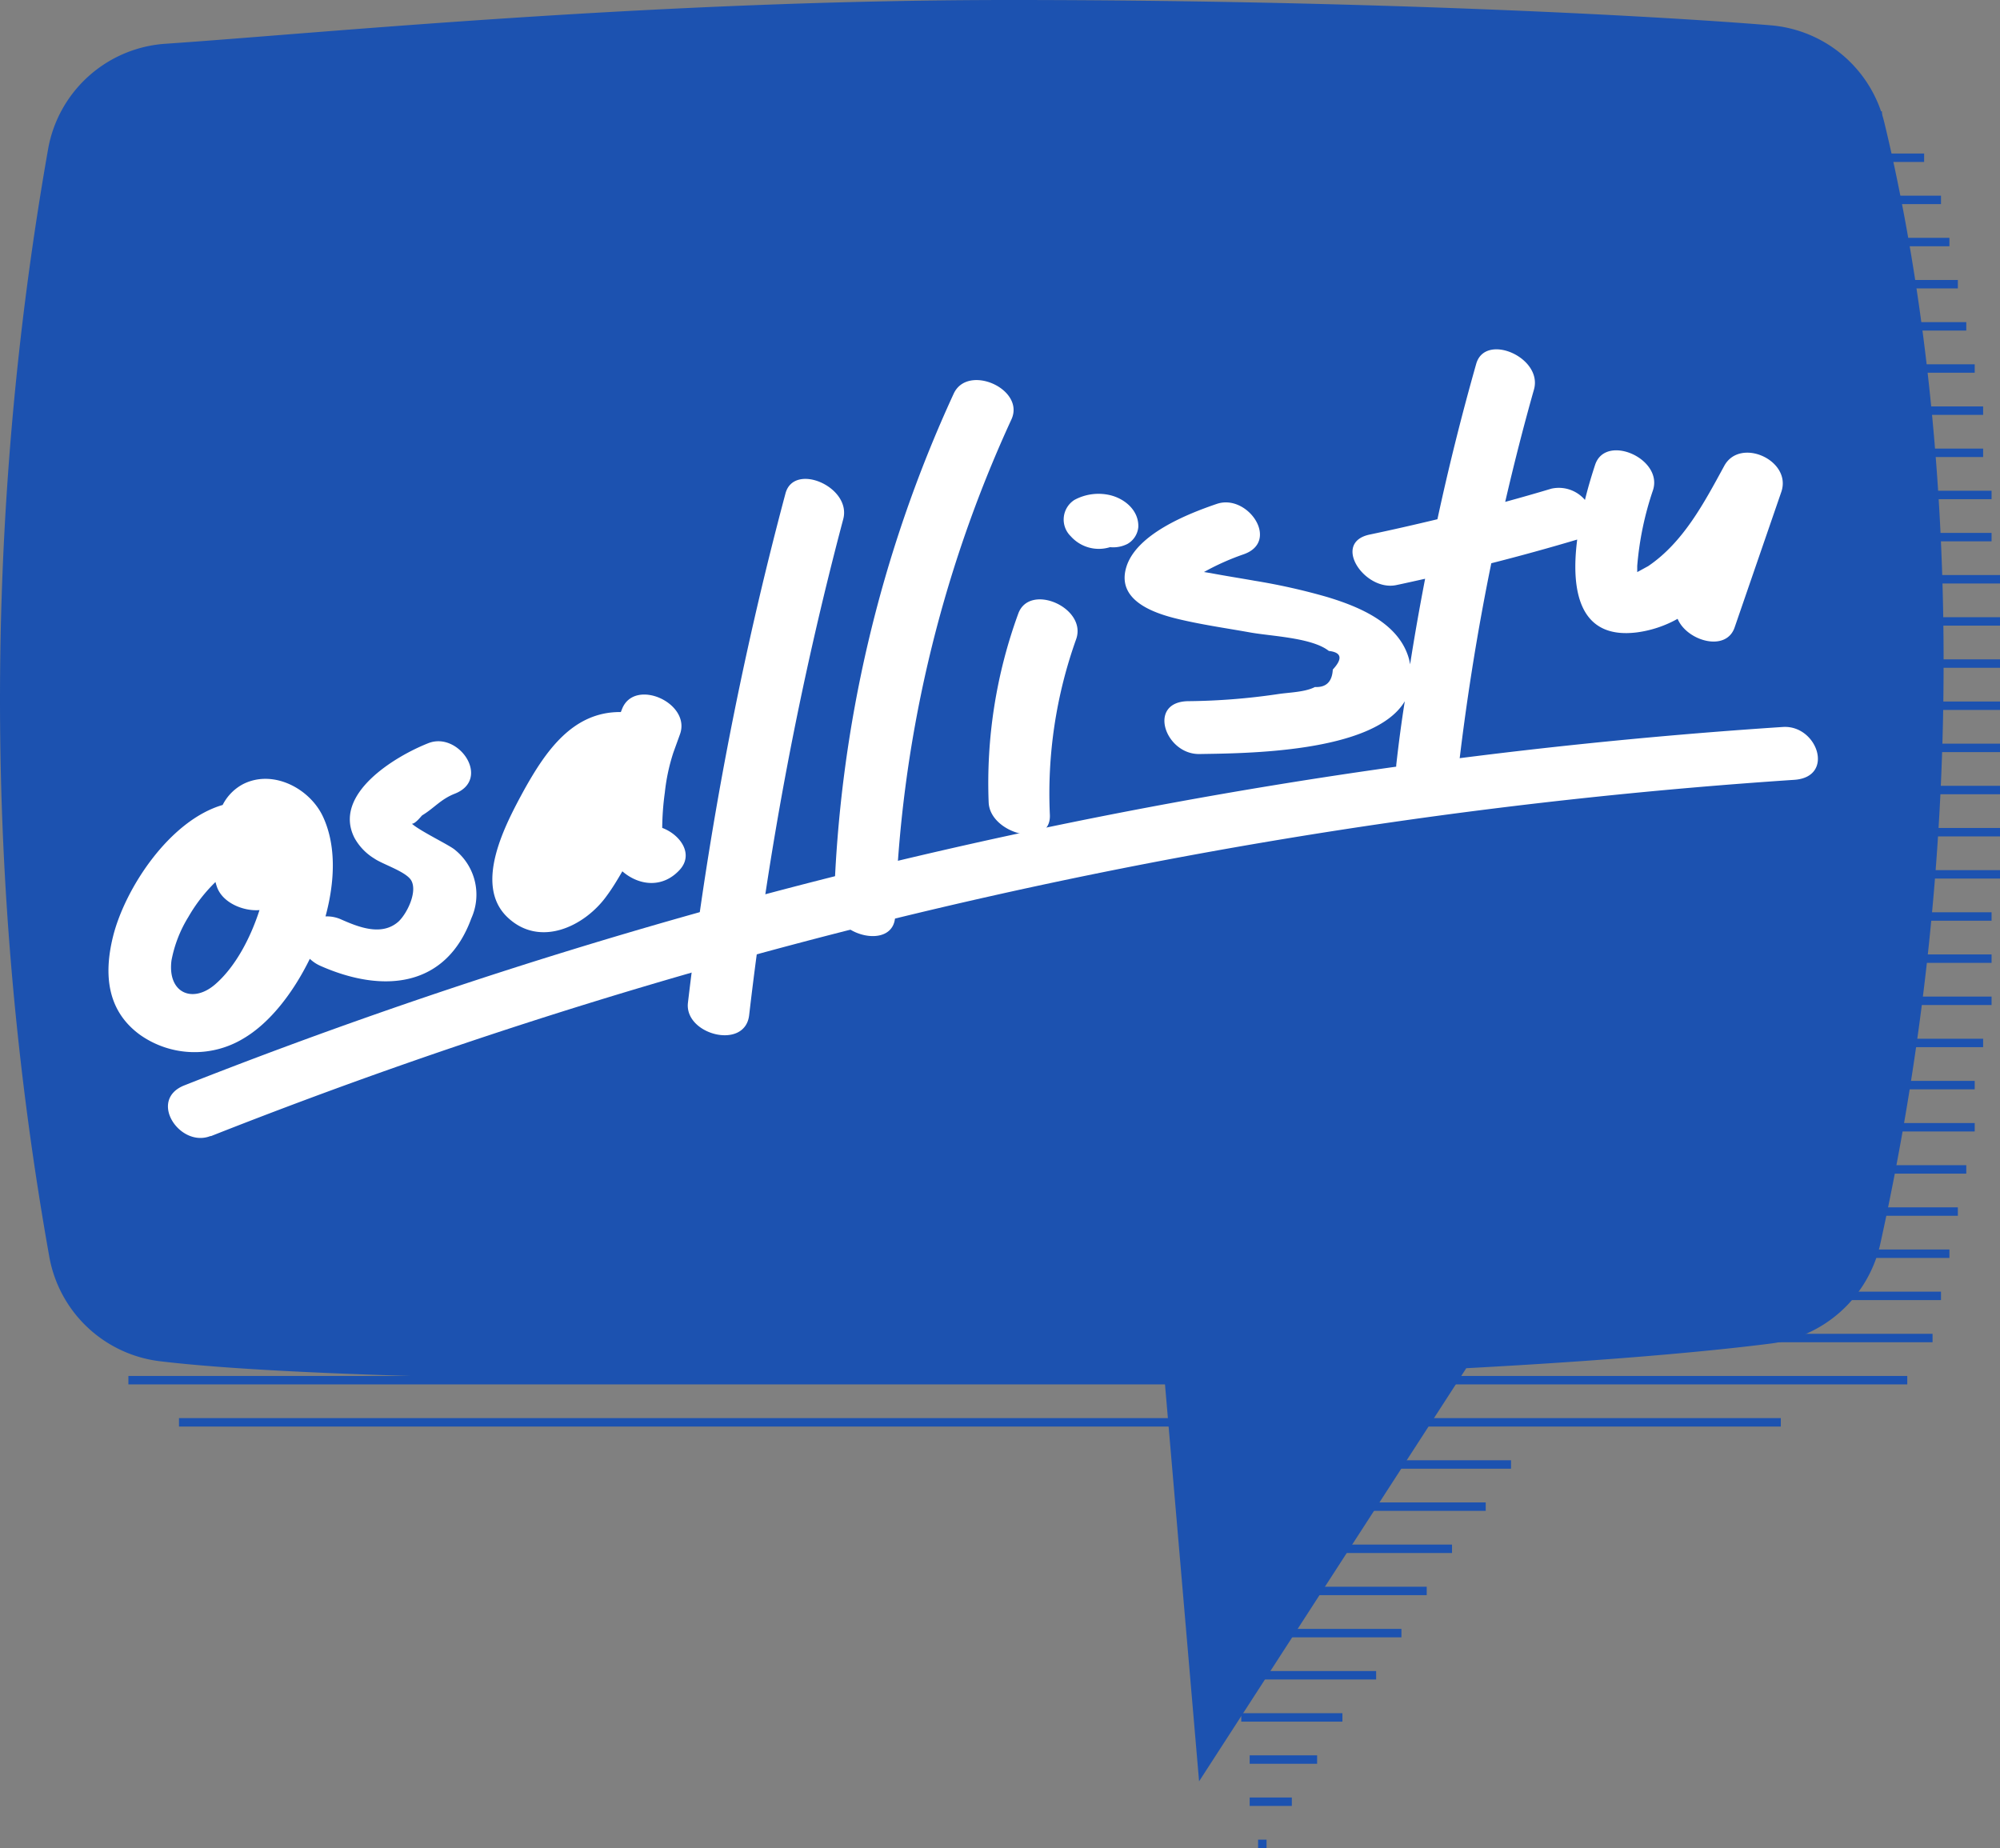 <svg xmlns="http://www.w3.org/2000/svg" viewBox="0 0 237.23 219.21"><rect x="0" y="0" width="237.23" height="219.21" fill="#808080" stroke="none"/><title>osallistu</title><g id="Layer_2" data-name="Layer 2"><g id="Layer_1-2" data-name="Layer 1"><line x1="223.23" y1="13.71" x2="28.23" y2="13.71" fill="none" stroke="#1c52b0" stroke-miterlimit="10"/><line x1="230.23" y1="23.71" x2="13.23" y2="23.71" fill="none" stroke="#1c52b0" stroke-miterlimit="10"/><line x1="232.23" y1="33.71" x2="11.23" y2="33.71" fill="none" stroke="#1c52b0" stroke-miterlimit="10"/><line x1="234.23" y1="43.71" x2="10.23" y2="43.71" fill="none" stroke="#1c52b0" stroke-miterlimit="10"/><line x1="235.23" y1="53.71" x2="9.23" y2="53.71" fill="none" stroke="#1c52b0" stroke-miterlimit="10"/><line x1="236.23" y1="63.71" x2="8.23" y2="63.71" fill="none" stroke="#1c52b0" stroke-miterlimit="10"/><line x1="237.23" y1="73.71" x2="7.23" y2="73.71" fill="none" stroke="#1c52b0" stroke-miterlimit="10"/><line x1="237.23" y1="83.71" x2="7.23" y2="83.71" fill="none" stroke="#1c52b0" stroke-miterlimit="10"/><line x1="237.23" y1="93.71" x2="7.23" y2="93.71" fill="none" stroke="#1c52b0" stroke-miterlimit="10"/><line x1="237.23" y1="103.71" x2="7.23" y2="103.71" fill="none" stroke="#1c52b0" stroke-miterlimit="10"/><line x1="236.23" y1="113.71" x2="7.23" y2="113.71" fill="none" stroke="#1c52b0" stroke-miterlimit="10"/><line x1="235.23" y1="123.71" x2="8.23" y2="123.71" fill="none" stroke="#1c52b0" stroke-miterlimit="10"/><line x1="234.23" y1="133.71" x2="9.23" y2="133.71" fill="none" stroke="#1c52b0" stroke-miterlimit="10"/><line x1="232.23" y1="143.71" x2="10.23" y2="143.71" fill="none" stroke="#1c52b0" stroke-miterlimit="10"/><line x1="12.23" y1="153.71" x2="230.23" y2="153.71" fill="none" stroke="#1c52b0" stroke-miterlimit="10"/><line x1="15.23" y1="163.71" x2="226.23" y2="163.71" fill="none" stroke="#1c52b0" stroke-miterlimit="10"/><line x1="179.23" y1="173.71" x2="145.23" y2="173.71" fill="none" stroke="#1c52b0" stroke-miterlimit="10"/><line x1="172.23" y1="183.71" x2="146.23" y2="183.71" fill="none" stroke="#1c52b0" stroke-miterlimit="10"/><line x1="166.23" y1="193.71" x2="147.23" y2="193.71" fill="none" stroke="#1c52b0" stroke-miterlimit="10"/><line x1="159.23" y1="203.71" x2="147.23" y2="203.71" fill="none" stroke="#1c52b0" stroke-miterlimit="10"/><line x1="153.23" y1="213.71" x2="148.23" y2="213.71" fill="none" stroke="#1c52b0" stroke-miterlimit="10"/><line x1="228.23" y1="18.71" x2="16.23" y2="18.71" fill="none" stroke="#1c52b0" stroke-miterlimit="10"/><line x1="231.23" y1="28.71" x2="12.23" y2="28.71" fill="none" stroke="#1c52b0" stroke-miterlimit="10"/><line x1="233.23" y1="38.71" x2="10.23" y2="38.71" fill="none" stroke="#1c52b0" stroke-miterlimit="10"/><line x1="235.23" y1="48.71" x2="9.23" y2="48.71" fill="none" stroke="#1c52b0" stroke-miterlimit="10"/><line x1="236.23" y1="58.71" x2="8.23" y2="58.71" fill="none" stroke="#1c52b0" stroke-miterlimit="10"/><line x1="237.23" y1="68.71" x2="7.23" y2="68.71" fill="none" stroke="#1c52b0" stroke-miterlimit="10"/><line x1="237.23" y1="78.71" x2="7.23" y2="78.71" fill="none" stroke="#1c52b0" stroke-miterlimit="10"/><line x1="237.23" y1="88.71" x2="7.23" y2="88.71" fill="none" stroke="#1c52b0" stroke-miterlimit="10"/><line x1="237.23" y1="98.71" x2="7.23" y2="98.71" fill="none" stroke="#1c52b0" stroke-miterlimit="10"/><line x1="236.23" y1="108.71" x2="7.23" y2="108.71" fill="none" stroke="#1c52b0" stroke-miterlimit="10"/><line x1="236.23" y1="118.71" x2="8.23" y2="118.71" fill="none" stroke="#1c52b0" stroke-miterlimit="10"/><line x1="234.23" y1="128.71" x2="8.23" y2="128.71" fill="none" stroke="#1c52b0" stroke-miterlimit="10"/><line x1="233.23" y1="138.71" x2="10.23" y2="138.71" fill="none" stroke="#1c52b0" stroke-miterlimit="10"/><line x1="231.23" y1="148.71" x2="11.23" y2="148.71" fill="none" stroke="#1c52b0" stroke-miterlimit="10"/><line x1="229.23" y1="158.71" x2="13.23" y2="158.71" fill="none" stroke="#1c52b0" stroke-miterlimit="10"/><line x1="211.23" y1="168.71" x2="21.23" y2="168.71" fill="none" stroke="#1c52b0" stroke-miterlimit="10"/><line x1="176.23" y1="178.71" x2="145.23" y2="178.71" fill="none" stroke="#1c52b0" stroke-miterlimit="10"/><line x1="169.23" y1="188.71" x2="146.23" y2="188.71" fill="none" stroke="#1c52b0" stroke-miterlimit="10"/><line x1="163.23" y1="198.71" x2="147.23" y2="198.71" fill="none" stroke="#1c52b0" stroke-miterlimit="10"/><line x1="156.23" y1="208.71" x2="148.23" y2="208.71" fill="none" stroke="#1c52b0" stroke-miterlimit="10"/><line x1="150.23" y1="218.71" x2="149.23" y2="218.71" fill="none" stroke="#1c52b0" stroke-miterlimit="10"/><rect x="6.89" y="26.67" width="213.77" height="105.59" fill="#fff"/><path d="M25.72,105.16c-.06-.17-.11-.35-.16-.54a18.8,18.8,0,0,0-3.22,4.15,15.11,15.11,0,0,0-2,5.16c-.49,3.85,2.5,5.14,5.17,2.84,2.42-2.09,4.2-5.51,5.27-8.82C28.89,108.11,26.37,107.1,25.72,105.16Z" fill="#1c52b0"/><path d="M223.52,14.58A15.16,15.16,0,0,0,210,3c-14.43-1.19-49.35-3-90.18-3C77.32,0,37.26,4,19.64,5.19A15.17,15.17,0,0,0,5.71,17.66a376.43,376.43,0,0,0,.14,131.42,15.17,15.17,0,0,0,13.1,12.38c14.8,1.79,48.78,2.49,94.35,2.49,8.75,0,16.88-.1,24.84-.27l4.09,47.61,31.69-49c17-.91,28.85-2,36-2.91A15.29,15.29,0,0,0,223,147.68a319.73,319.73,0,0,0,7.54-69C230.57,49.17,226.49,26.83,223.52,14.58ZM55.91,108.92c-3,8.24-10.48,8.92-17.87,5.66a4.42,4.42,0,0,1-1.29-.85c-2,4.09-4.78,7.64-7.89,9.46a11.2,11.2,0,0,1-12.3-.48c-3.91-2.88-4.25-7.21-3.15-11.64,1.42-5.69,6.69-13.75,13-15.59A5.7,5.7,0,0,1,28.85,93c3.54-1.78,7.91.52,9.47,3.89s1.43,7.6.29,11.81a4.13,4.13,0,0,1,1.88.37c2.08.92,4.82,2,6.79.23,1-.95,2.24-3.47,1.52-4.83-.57-1.07-3.41-1.94-4.41-2.64a6.59,6.59,0,0,1-2.33-2.42c-2.68-5.2,4.81-9.71,8.75-11.26,3.63-1.43,7.5,4.3,3.12,6-1.65.65-2.43,1.7-3.85,2.56-.08.05-.79,1-1.22,1,1,.89,4.53,2.57,5.11,3.1A6.82,6.82,0,0,1,55.91,108.92ZM80.6,103.2c-2.06,2.22-4.86,1.82-6.78.15-.58,1-1.18,2-1.84,2.89-2.62,3.67-8,6.24-11.84,2.51-4-3.9-.14-11.06,2-15,2.56-4.6,5.77-9.35,11.5-9.29l.16-.4c1.5-3.69,8.21-.66,6.85,3.05l-.77,2.13A23,23,0,0,0,78.86,94a32.15,32.15,0,0,0-.31,4.2C80.69,99,82.35,101.32,80.6,103.2Zm1,15.74A429,429,0,0,1,93.17,58.53c1-3.75,7.87-.77,6.85,3.05a417.9,417.9,0,0,0-11.16,58.84C88.37,124.6,81.16,122.73,81.6,118.94Zm24.58-10.28c-.12,4.16-7.37,2.33-7.26-1.48a155.53,155.53,0,0,1,14.2-60.48c1.66-3.61,8.51-.55,6.85,3.05A151.07,151.07,0,0,0,106.18,108.66Zm21.46-32.82a54.38,54.38,0,0,0-3.11,20.82c.17,4.1-7.1,2.3-7.26-1.48a58.56,58.56,0,0,1,3.51-22.39C122.12,69.07,129,72.1,127.64,75.84Zm4-10.93A4.46,4.46,0,0,1,127,63.6a2.76,2.76,0,0,1,.44-4.3,6,6,0,0,1,4.22-.57c1.77.42,3.44,1.83,3.36,3.79a2.57,2.57,0,0,1-1.29,2A3.73,3.73,0,0,1,131.65,64.9Zm79.65-6.56L205.76,74.4c-1,3-5.68,1.62-6.77-1a13.49,13.49,0,0,1-4.75,1.6c-7,.93-7.92-5.06-7.16-11l0,0q-5.07,1.51-10.19,2.81-2.56,12.54-4,25.28c-.48,4.17-7.69,2.31-7.26-1.48.28-2.48.61-5,1-7.43-3.68,6.18-19.23,6.17-24.35,6.26-4.08.07-6.24-6.19-1.35-6.27a77.28,77.28,0,0,0,10.66-.84c1.29-.2,3.19-.22,4.38-.84q2,.1,2.12-2.07,1.8-1.95-.47-2.21c-2-1.58-6.82-1.74-9.32-2.19-2.9-.52-5.83-.93-8.7-1.63s-7.19-2.23-6-6.13,7.26-6.31,10.73-7.49c3.69-1.26,7.59,4.51,3.12,6a29.46,29.46,0,0,0-4.64,2.08l.8.13c1.74.33,3.49.6,5.23.91a73.85,73.85,0,0,1,8.6,1.93c3.79,1.15,8.5,3.08,9.68,7.32.06.23.1.44.14.66.53-3.4,1.13-6.78,1.78-10.15-1.14.25-2.27.51-3.42.75-3.76.79-7.72-5.07-3.12-6,2.67-.56,5.33-1.17,8-1.81q2-9.27,4.6-18.43c1.06-3.75,7.93-.76,6.85,3.05-1.25,4.41-2.38,8.86-3.41,13.32q2.75-.75,5.49-1.57A4.07,4.07,0,0,1,188,59.3c.4-1.63.85-3.09,1.21-4.18,1.25-3.73,8.11-.71,6.85,3.05a37.26,37.26,0,0,0-1.86,8.95l0,.74,1.3-.71c4.18-2.83,6.65-7.54,9-11.85C206.35,51.79,212.58,54.59,211.29,58.35Z" fill="#1c52b0"/><path d="M25,134.77A624.19,624.19,0,0,1,212.82,92.5c4.87-.32,2.75-6.54-1.35-6.27a630,630,0,0,0-189.6,42.51c-4.38,1.73-.51,7.47,3.12,6Z" fill="#fff"/></g></g></svg>